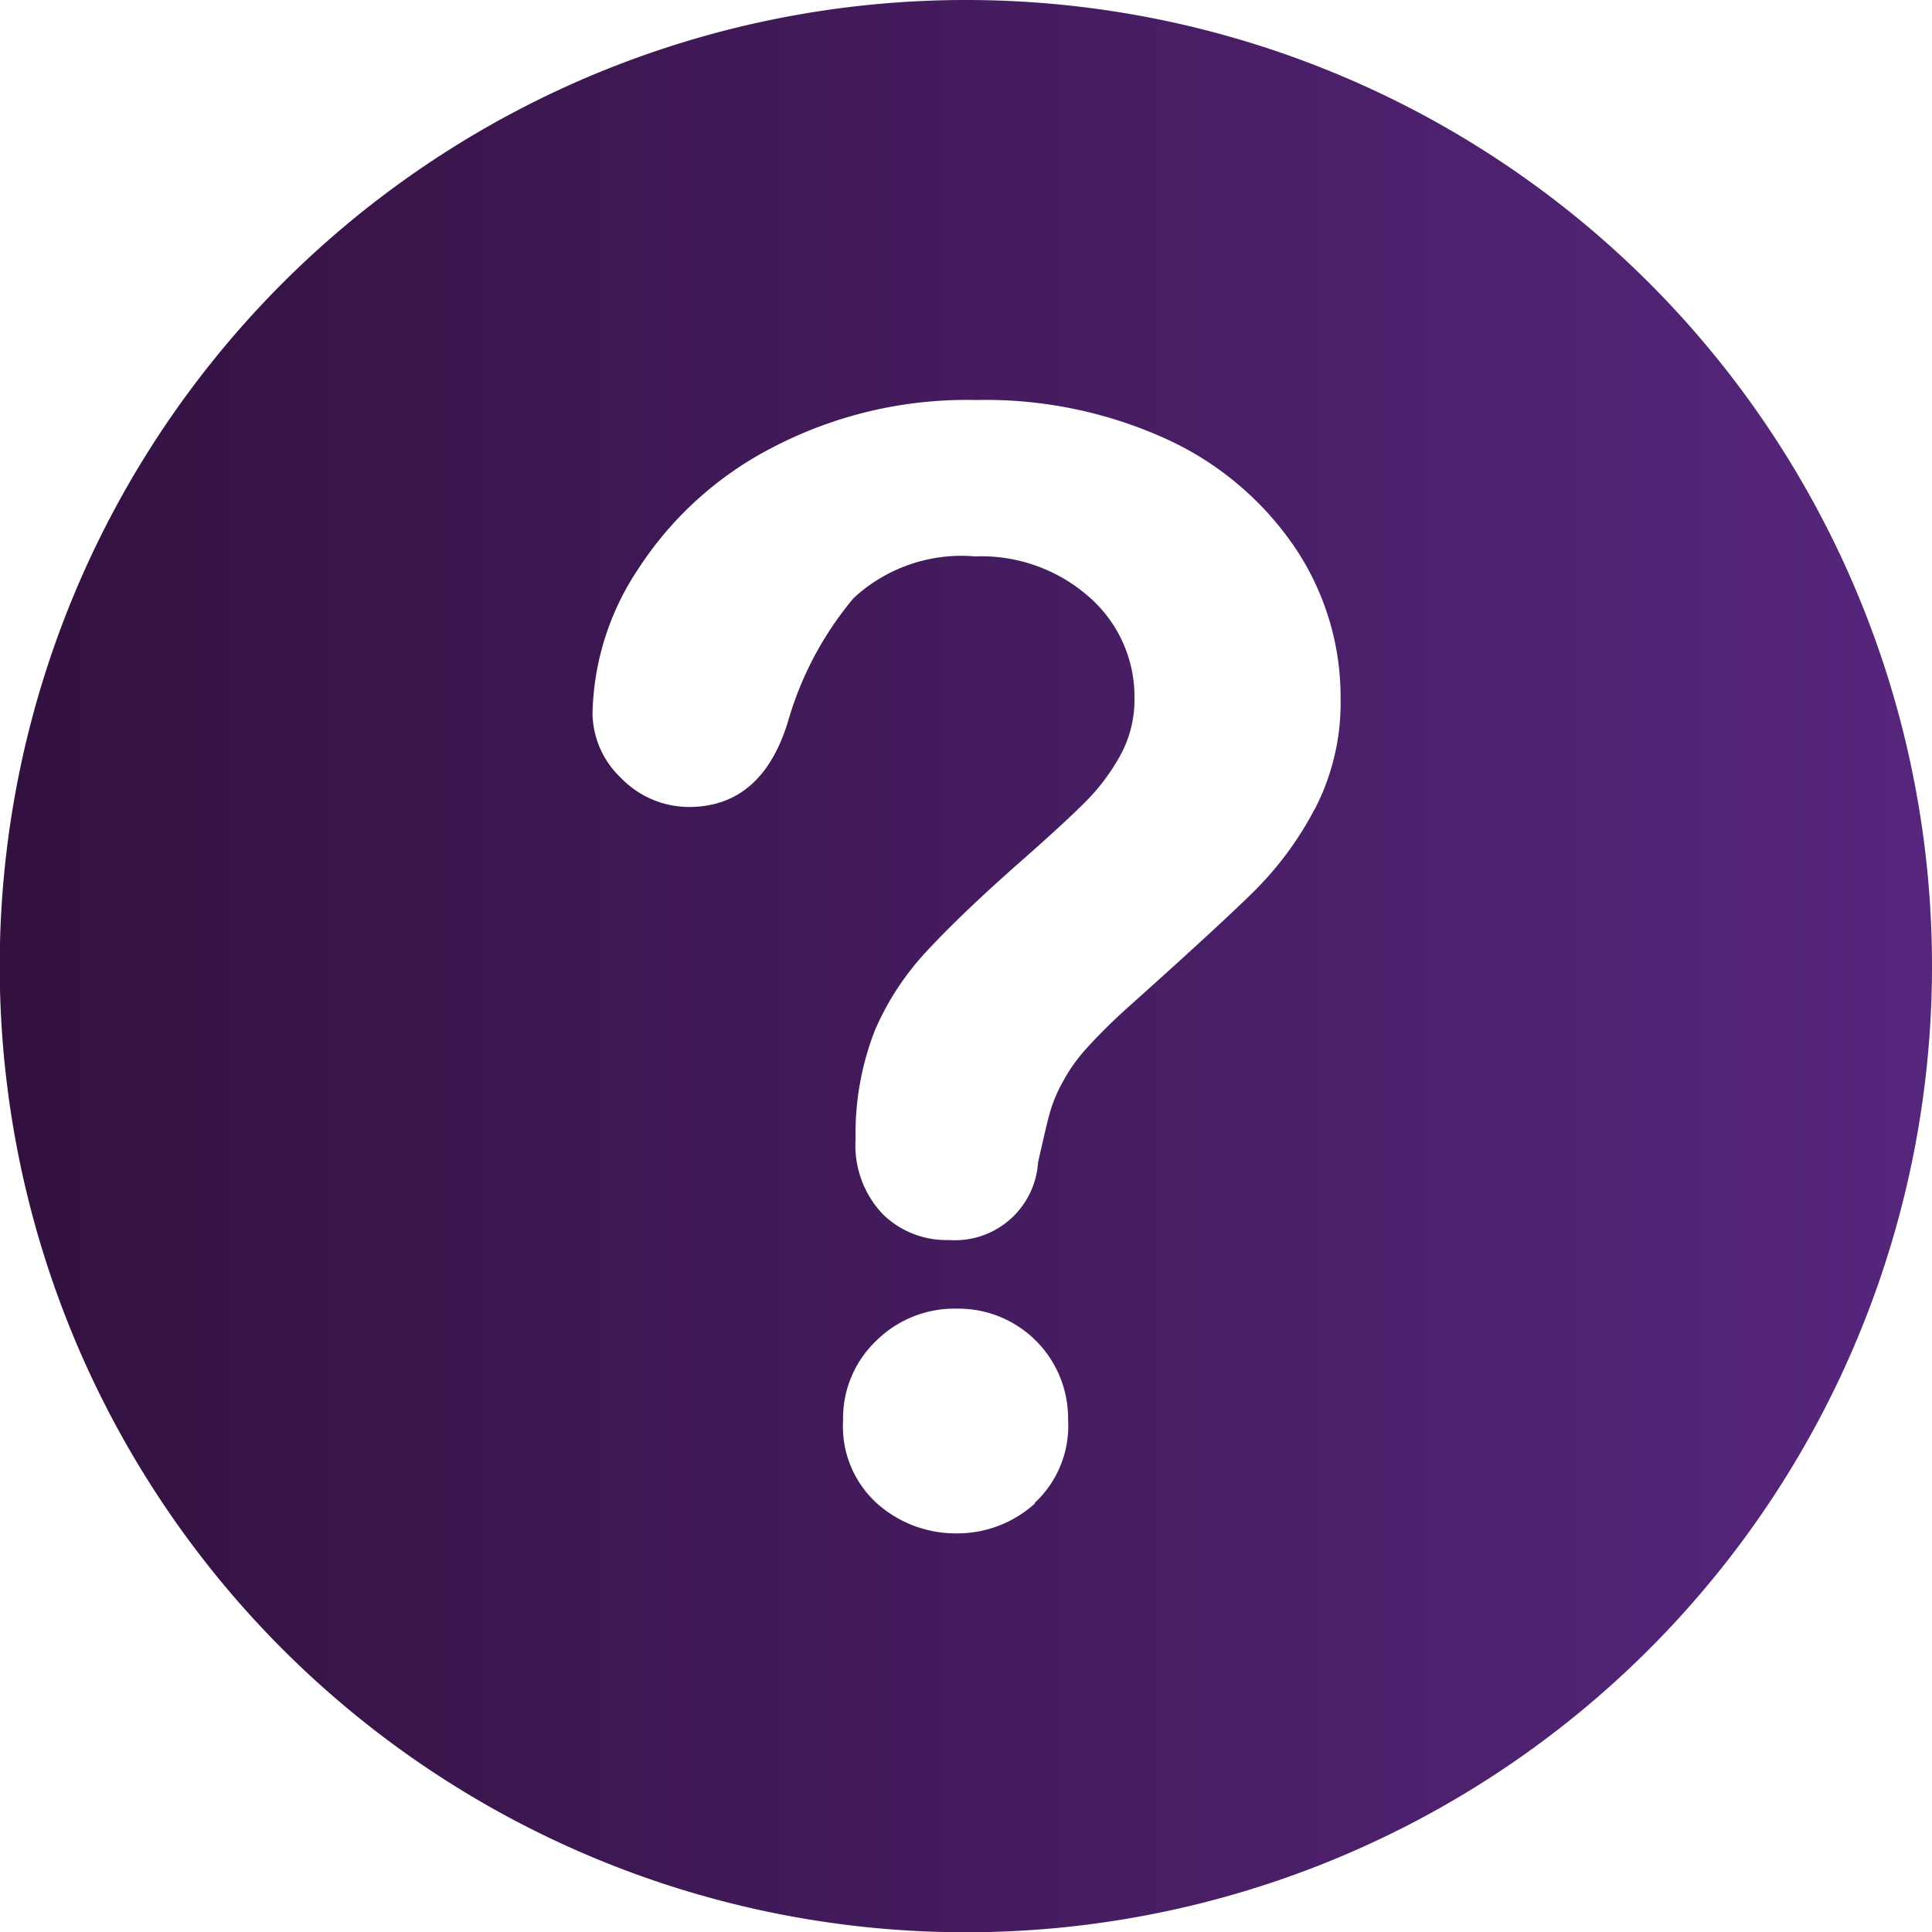 <svg xmlns="http://www.w3.org/2000/svg" xmlns:xlink="http://www.w3.org/1999/xlink" viewBox="0 0 69.55 69.56"><defs><style>.cls-1{fill:url(#linear-gradient);}</style><linearGradient id="linear-gradient" y1="34.78" x2="69.55" y2="34.78" gradientUnits="userSpaceOnUse"><stop offset="0" stop-color="#32113f"/><stop offset="1" stop-color="#56267d"/></linearGradient></defs><title>Ресурс 3</title><g id="Слой_2" data-name="Слой 2"><g id="преимущества_работы" data-name="преимущества работы"><g id="ответы"><path class="cls-1" d="M34.78,0A34.78,34.78,0,1,0,69.55,34.76,34.77,34.77,0,0,0,34.78,0Zm2.48,54.12a4.16,4.16,0,0,1-2.81,1.08,4.26,4.26,0,0,1-2.87-1.07,3.74,3.74,0,0,1-1.23-3,3.85,3.85,0,0,1,1.19-2.86,4,4,0,0,1,2.91-1.16,3.95,3.95,0,0,1,4,4,3.78,3.78,0,0,1-1.21,3Zm10.07-25a12.06,12.06,0,0,1-2.22,3q-1.28,1.26-4.59,4.22a20.2,20.2,0,0,0-1.47,1.47A6.14,6.14,0,0,0,38.23,39,5,5,0,0,0,37.81,40c-.1.34-.25,1-.44,1.84a3,3,0,0,1-3.21,2.8,3.28,3.28,0,0,1-2.36-.91,3.59,3.59,0,0,1-1-2.72,10.22,10.22,0,0,1,.7-3.93A9.92,9.92,0,0,1,33.4,34.2q1.17-1.26,3.13-3,1.72-1.51,2.49-2.28a7.43,7.43,0,0,0,1.3-1.71,4.14,4.14,0,0,0,.52-2.05,4.76,4.76,0,0,0-1.6-3.64,5.86,5.86,0,0,0-4.14-1.49,5.71,5.71,0,0,0-4.37,1.5A12.08,12.08,0,0,0,28.36,26q-.93,3-3.48,3.05a3.42,3.42,0,0,1-2.55-1.07,3.24,3.24,0,0,1-1-2.3,9.7,9.7,0,0,1,1.64-5.19,12.66,12.66,0,0,1,4.8-4.36,15.11,15.11,0,0,1,7.36-1.73A15.7,15.7,0,0,1,42,15.81a11.21,11.21,0,0,1,4.63,3.92,9.64,9.64,0,0,1,1.63,5.4,8.33,8.33,0,0,1-.93,4Z"/></g></g></g></svg>